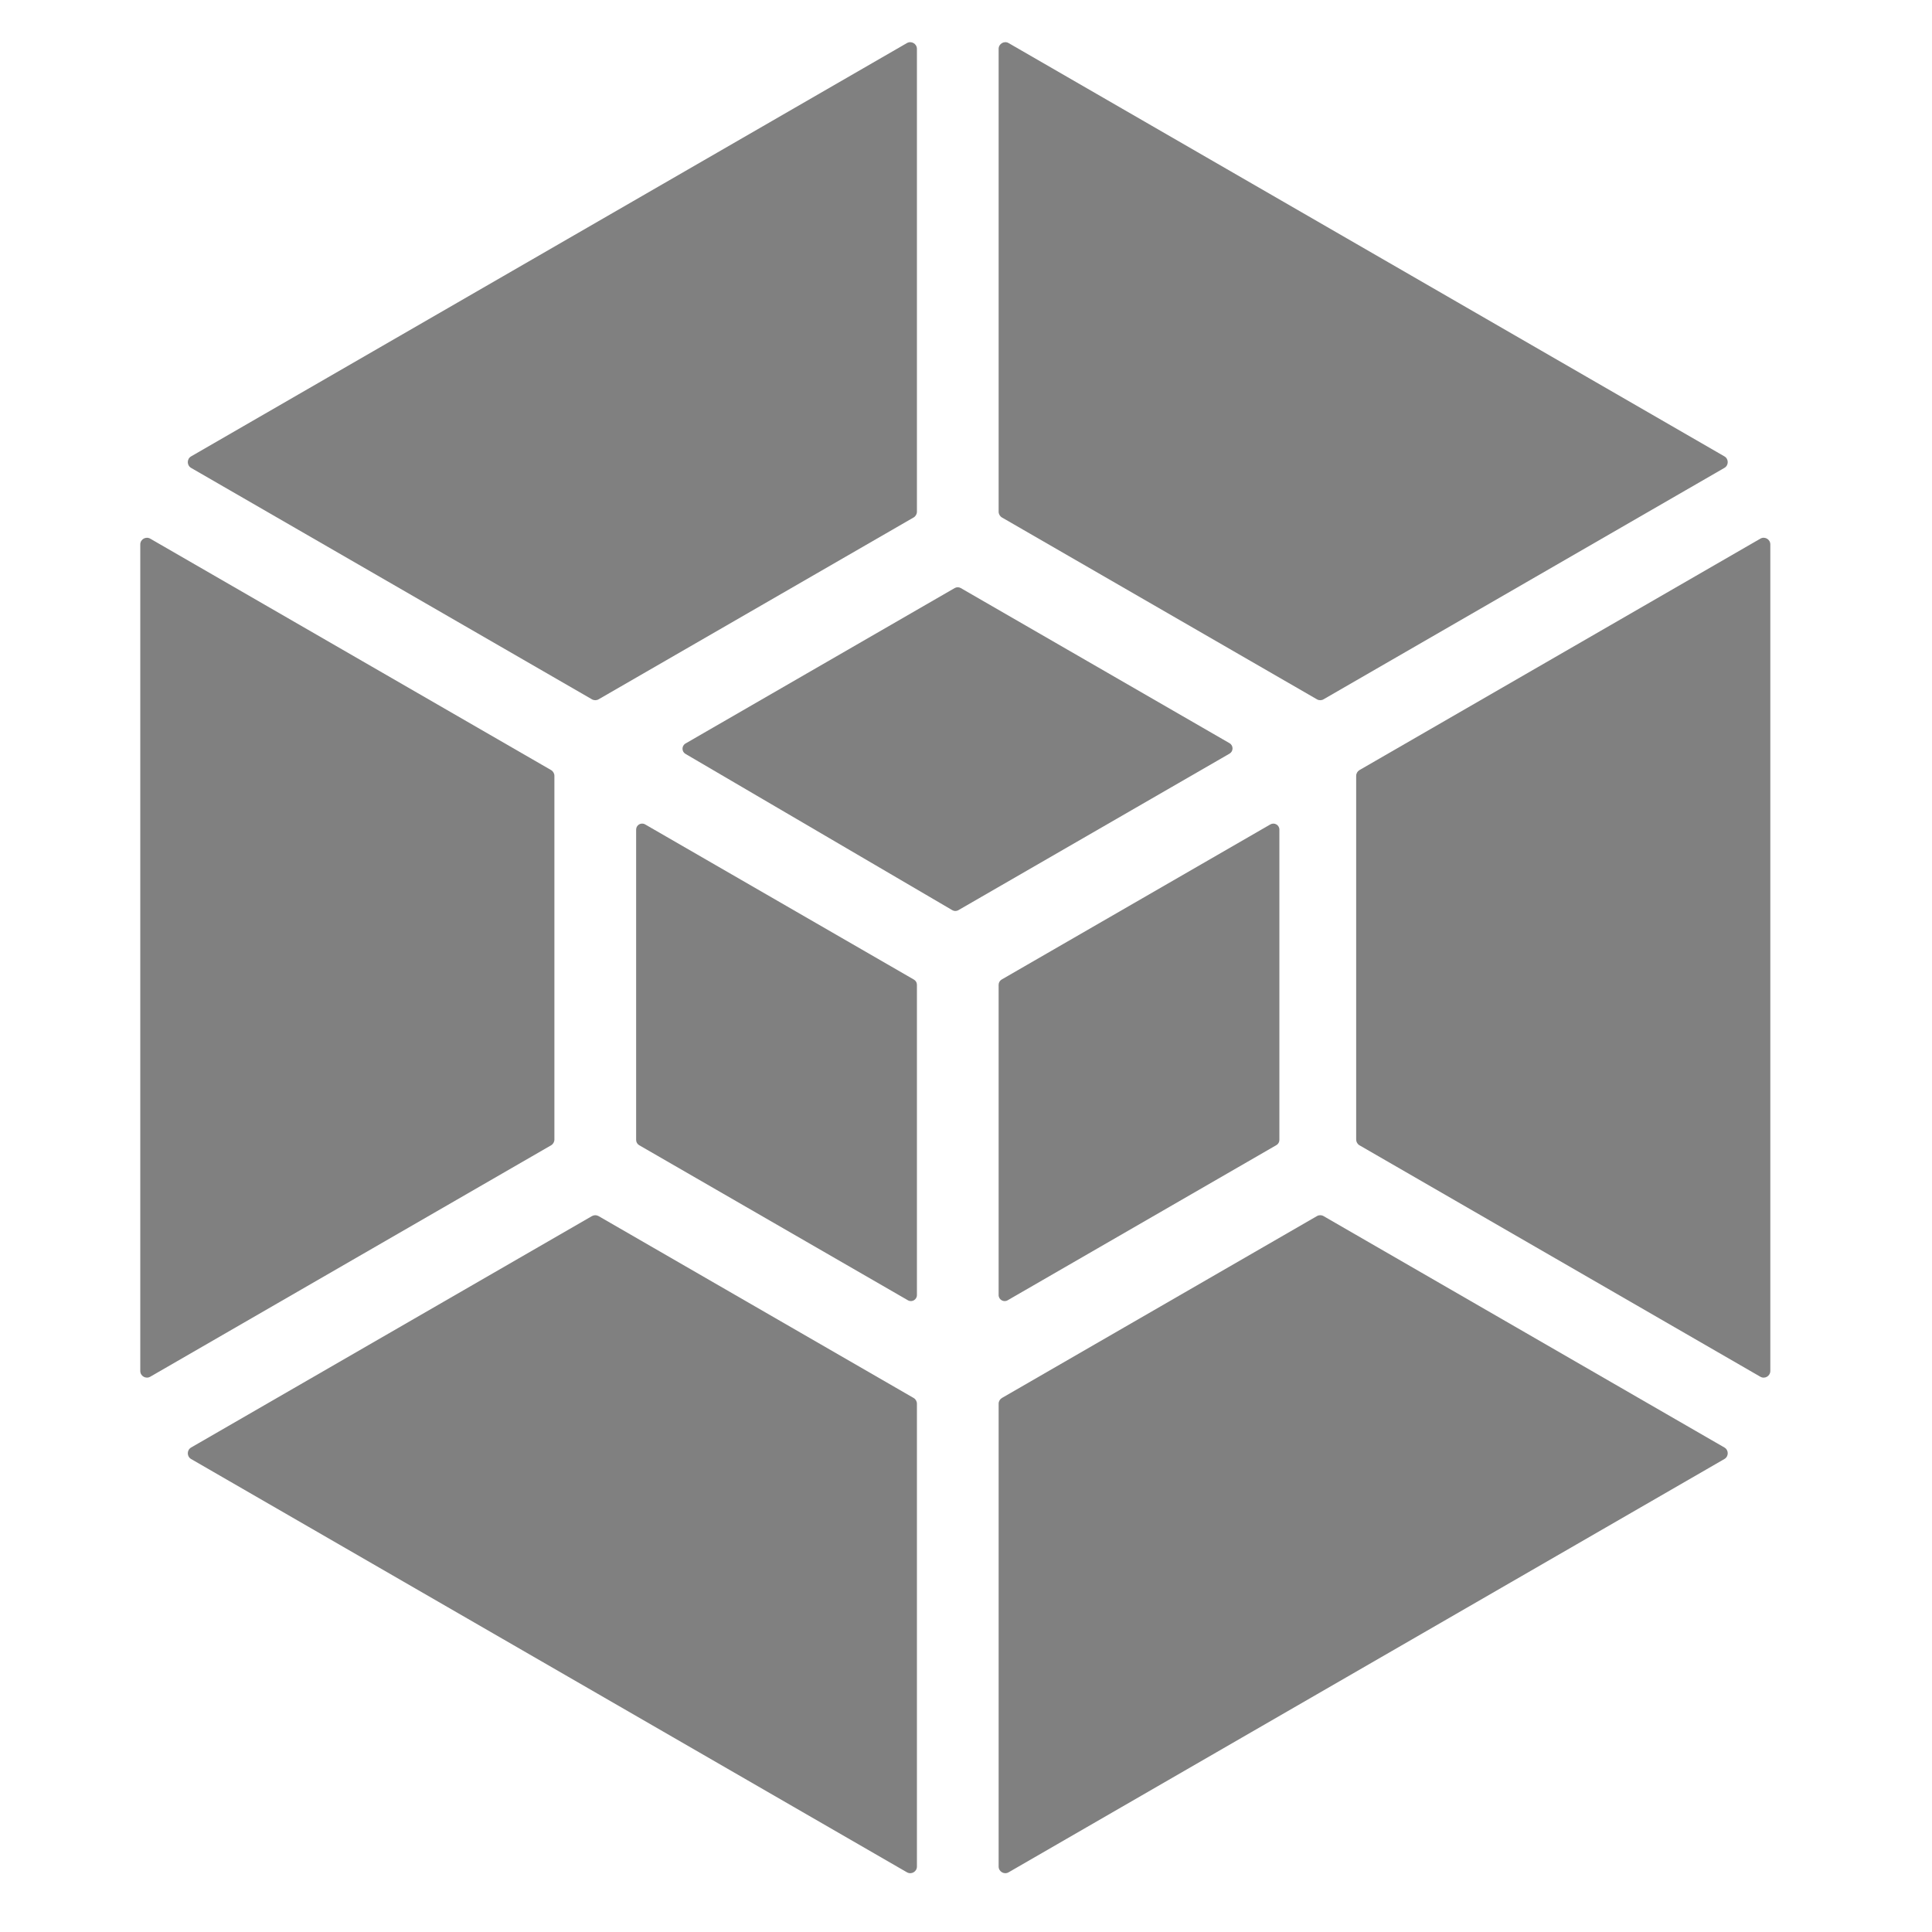 <?xml version="1.0" encoding="utf-8"?>
<!DOCTYPE svg PUBLIC "-//W3C//DTD SVG 1.1//EN" "http://www.w3.org/Graphics/SVG/1.1/DTD/svg11.dtd">
<svg version="1.1" id="Layer_1" xmlns="http://www.w3.org/2000/svg" xmlns:xlink="http://www.w3.org/1999/xlink" x="0px" y="0px"
	 width="226.777px" height="226.777px" viewBox="0 0 226.777 226.777" enable-background="new 0 0 226.777 226.777"
	 xml:space="preserve">
<g>
	<g transform="translate(-567, -173)">
		<g transform="translate(464, 173)">
			<g transform="translate(0.697, 0.302)">
				<g transform="translate(103, 0)">
					<g transform="translate(118.742, 0)">
						<path id="Fill-1" fill="grey" d="M-12.987,4.755l-84.018,48.511c-0.52,0.301-0.52,1.054,0,1.355l47.048,27.162
							c0.242,0.14,0.541,0.14,0.782,0l36.973-21.343c0.24-0.14,0.391-0.401,0.391-0.68V5.435
							C-11.811,4.833-12.466,4.454-12.987,4.755"/>
						<path id="Fill-4" fill="grey" d="M-101.8,161.296l47.046-27.162c0.24-0.139,0.39-0.396,0.39-0.677V90.765
							c0-0.276-0.15-0.538-0.39-0.677l-47.046-27.16c-0.52-0.303-1.174,0.076-1.174,0.677v97.016
							C-102.974,161.224-102.32,161.597-101.8,161.296"/>
						<path id="Fill-6" fill="grey" d="M-2.22,5.435v54.328c0,0.276,0.151,0.538,0.391,0.677l36.971,21.343
							c0.241,0.14,0.54,0.14,0.776,0L82.969,54.62c0.523-0.301,0.523-1.054,0-1.355L-1.048,4.755
							C-1.566,4.454-2.22,4.833-2.22,5.435"/>
						<path id="Fill-9" fill="grey" d="M-97.004,170.959l84.02,48.508c0.521,0.301,1.173-0.071,1.173-0.675v-54.324
							c0-0.281-0.15-0.54-0.391-0.68l-36.973-21.343c-0.244-0.14-0.54-0.14-0.785,0l-47.044,27.159
							C-97.524,169.905-97.524,170.658-97.004,170.959"/>
						<path id="Fill-11" fill="grey" d="M-2.22,164.465v54.325c0,0.602,0.653,0.978,1.172,0.677l84.017-48.51
							c0.523-0.301,0.523-1.054,0-1.354l-47.051-27.16c-0.236-0.14-0.535-0.14-0.776,0l-36.971,21.346
							C-2.068,163.928-2.22,164.183-2.22,164.465"/>
						<path id="Fill-13" fill="grey" d="M-6.951,106.537L24.883,88.16c0.47-0.273,0.47-0.953,0-1.227l-31.55-18.21
							c-0.217-0.125-0.488-0.125-0.708,0l-31.594,18.244c-0.474,0.273-0.479,0.951-0.007,1.224l31.316,18.341
							C-7.442,106.662-7.168,106.662-6.951,106.537"/>
						<path id="Fill-15" fill="grey" d="M30.735,133.499V97.078c0-0.541-0.585-0.883-1.061-0.611l-31.542,18.208
							c-0.218,0.129-0.353,0.363-0.353,0.614v36.424c0,0.543,0.59,0.883,1.06,0.611l31.543-18.212
							C30.601,133.986,30.735,133.755,30.735,133.499"/>
						<path id="Fill-17" fill="grey" d="M-11.811,151.713v-36.422c0-0.253-0.134-0.484-0.354-0.61l-31.546-18.213
							c-0.471-0.276-1.059,0.064-1.059,0.611v36.421c0,0.254,0.133,0.49,0.351,0.618l31.547,18.205
							C-12.402,152.598-11.811,152.256-11.811,151.713"/>
						<path id="Fill-19" fill="grey" d="M39.748,90.768v42.691c0,0.272,0.151,0.535,0.391,0.674l47.051,27.165
							c0.523,0.301,1.17-0.074,1.17-0.683V63.603c0-0.602-0.646-0.978-1.17-0.677L40.139,90.088
							C39.9,90.23,39.748,90.487,39.748,90.768"/>
					</g>
				</g>
			</g>
		</g>
	</g>
</g>
</svg>
